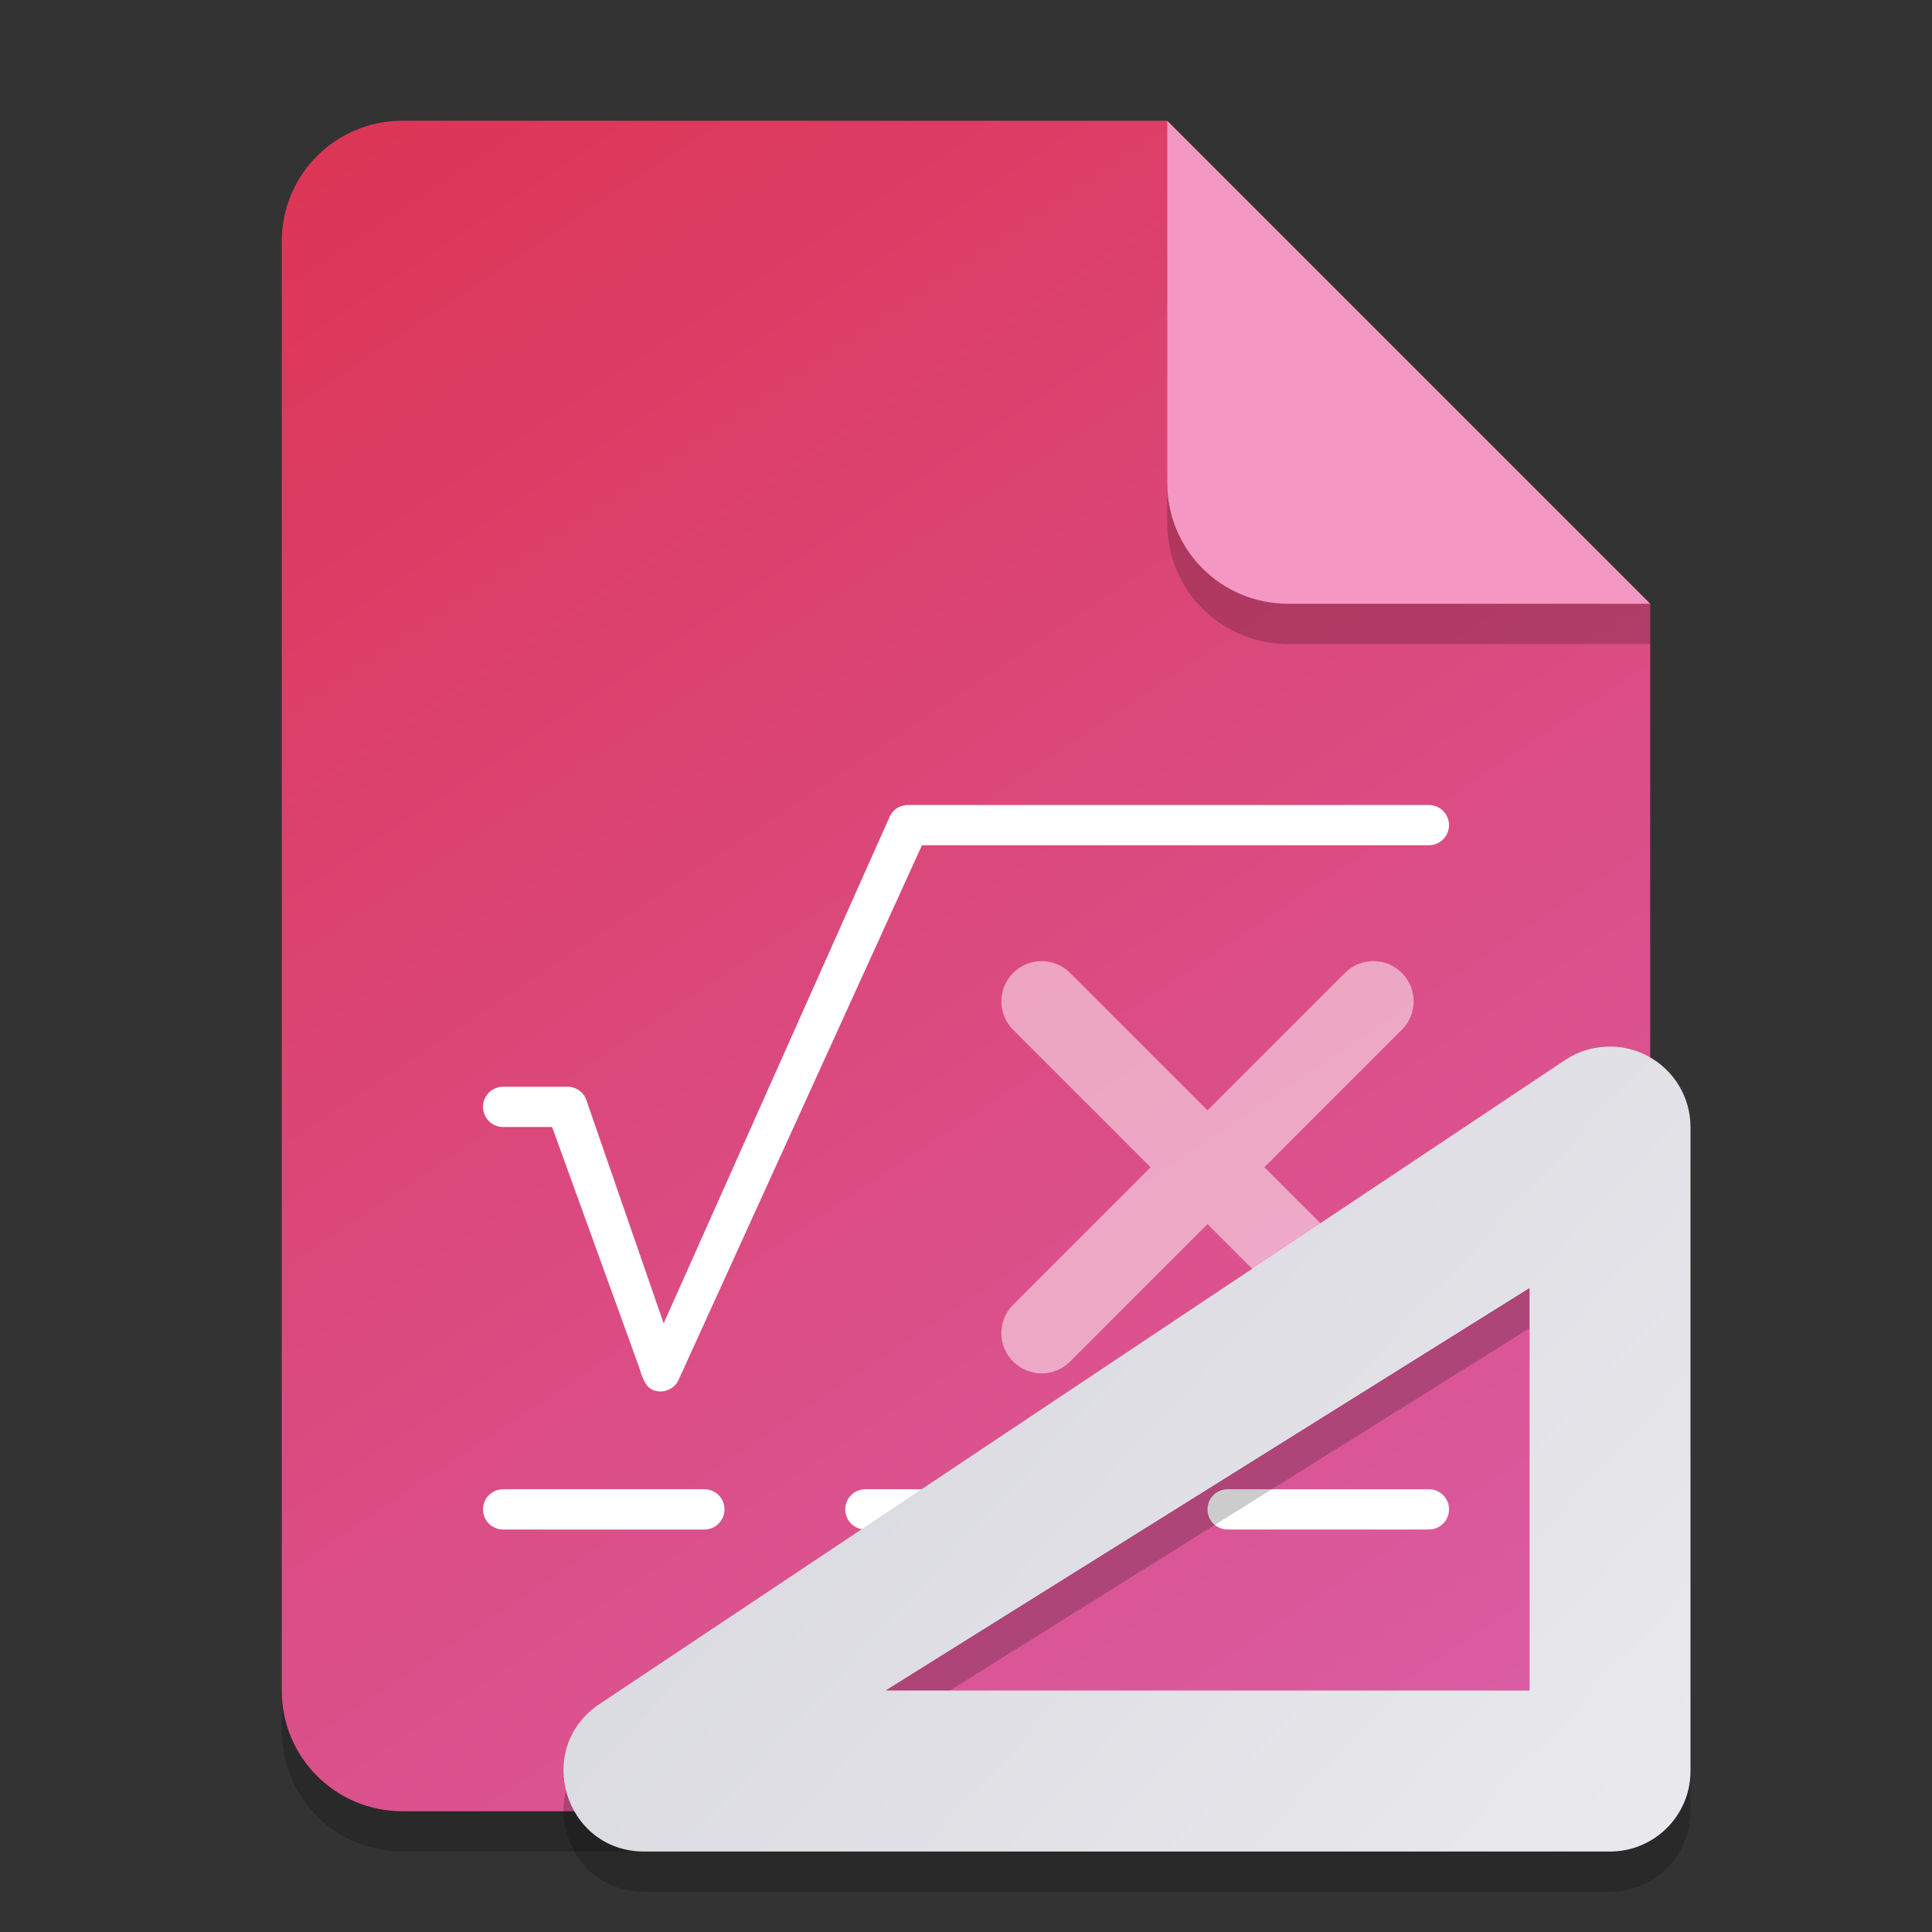 <?xml version="1.0" encoding="UTF-8" standalone="no"?>
<!-- Created with Inkscape (http://www.inkscape.org/) -->

<svg
   width="48"
   height="48"
   viewBox="0 0 48 48"
   version="1.1"
   id="svg5"
   inkscape:version="1.2.2 (1:1.2.2+202305151914+b0a8486541)"
   sodipodi:docname="application-vnd.oasis.opendocument.formula-template.svg"
   xmlns:inkscape="http://www.inkscape.org/namespaces/inkscape"
   xmlns:sodipodi="http://sodipodi.sourceforge.net/DTD/sodipodi-0.dtd"
   xmlns:xlink="http://www.w3.org/1999/xlink"
   xmlns="http://www.w3.org/2000/svg"
   xmlns:svg="http://www.w3.org/2000/svg">
  <rect x="0" y="0" width="48" height="48" fill="#333333" stroke="none"/>
  <sodipodi:namedview
     id="namedview7"
     pagecolor="#ffffff"
     bordercolor="#000000"
     borderopacity="0.25"
     inkscape:showpageshadow="2"
     inkscape:pageopacity="0.0"
     inkscape:pagecheckerboard="0"
     inkscape:deskcolor="#d1d1d1"
     inkscape:document-units="px"
     showgrid="false"
     inkscape:zoom="16.458333"
     inkscape:cx="23.453165"
     inkscape:cy="24"
     inkscape:window-width="1920"
     inkscape:window-height="1012"
     inkscape:window-x="0"
     inkscape:window-y="0"
     inkscape:window-maximized="1"
     inkscape:current-layer="svg5" />
  <defs
     id="defs2">
    <linearGradient
       inkscape:collect="always"
       id="linearGradient4276">
      <stop
         style="stop-color:#dc3657;stop-opacity:1;"
         offset="0"
         id="stop4272" />
      <stop
         style="stop-color:#da5ea6;stop-opacity:1;"
         offset="1"
         id="stop4274" />
    </linearGradient>
    <linearGradient
       inkscape:collect="always"
       xlink:href="#linearGradient4276"
       id="linearGradient3433"
       x1="10"
       y1="3"
       x2="38"
       y2="45"
       gradientUnits="userSpaceOnUse" />
    <linearGradient
       inkscape:collect="always"
       xlink:href="#linearGradient1214"
       id="linearGradient1216"
       x1="17"
       y1="23"
       x2="42"
       y2="46.001"
       gradientUnits="userSpaceOnUse" />
    <linearGradient
       inkscape:collect="always"
       id="linearGradient1214">
      <stop
         style="stop-color:#d3d3db;stop-opacity:1;"
         offset="0"
         id="stop1210" />
      <stop
         style="stop-color:#eaeaee;stop-opacity:1;"
         offset="1"
         id="stop1212" />
    </linearGradient>
  </defs>
  <path
     id="rect234"
     style="opacity:0.2;stroke-width:0.75;stroke-linecap:round;stroke-linejoin:round"
     d="m 10,4 h 19 l 12,12 v 27 c 0,1.662 -1.338,3 -3,3 H 10 C 8.338,46 7,44.662 7,43 V 7 C 7,5.338 8.338,4 10,4 Z"
     sodipodi:nodetypes="sccssssss" />
  <path
     id="rect448"
     style="fill:url(#linearGradient3433);fill-opacity:1;stroke-width:0.75;stroke-linecap:round;stroke-linejoin:round"
     d="m 10,3 h 19 l 4.5,7.5 7.5,4.5 v 27 c 0,1.662 -1.338,3 -3,3 H 10 C 8.338,45 7,43.662 7,42 V 6 C 7,4.338 8.338,3 10,3 Z"
     sodipodi:nodetypes="scccssssss" />
  <path
     id="rect293"
     style="fill:#ffffff;stroke-width:2;stroke-linecap:round;stroke-linejoin:round"
     d="m 22.5,20 v 0.004 c -0.183,0.02 -0.347,0.141 -0.414,0.326 L 16.488,32.88 14.582,27.371 C 14.522,27.147 14.321,26.999 14.1,27 H 14.07 12.5 c -0.277,0 -0.5,0.223 -0.5,0.5 0,0.277 0.223,0.5 0.5,0.5 h 1.217 l 2.164,5.976 c 0.101,0.343 0.186,0.496 0.354,0.564 0.26,0.095 0.548,-0.039 0.643,-0.299 L 22.906,21 H 35.5 C 35.777,21 36,20.777 36,20.5 36,20.223 35.777,20 35.5,20 Z m -10,17 c -0.277,0 -0.5,0.223 -0.5,0.5 0,0.277 0.223,0.5 0.5,0.5 h 5 c 0.277,0 0.5,-0.223 0.5,-0.5 0,-0.277 -0.223,-0.5 -0.5,-0.5 z m 9,0 c -0.277,0 -0.5,0.223 -0.5,0.5 0,0.277 0.223,0.5 0.5,0.5 h 5 c 0.277,0 0.5,-0.223 0.5,-0.5 0,-0.277 -0.223,-0.5 -0.5,-0.5 z m 9,0 c -0.277,0 -0.5,0.223 -0.5,0.5 0,0.277 0.223,0.5 0.5,0.5 h 5 c 0.277,0 0.5,-0.223 0.5,-0.5 0,-0.277 -0.223,-0.5 -0.5,-0.5 z"
     sodipodi:nodetypes="cccccccssscccccssscsssssssssssssssssssss" />
  <path
     id="rect1107"
     style="fill:#ffffff;fill-opacity:1;stroke-width:2;stroke-linecap:round;stroke-linejoin:round;opacity:0.5"
     d="m 25.172,24.172 c -0.392,0.392 -0.392,1.022 0,1.414 l 3.414,3.414 -3.414,3.414 c -0.392,0.392 -0.392,1.022 0,1.414 0.392,0.392 1.022,0.392 1.414,0 l 3.414,-3.414 3.414,3.414 c 0.392,0.392 1.022,0.392 1.414,0 0.392,-0.392 0.392,-1.022 0,-1.414 l -3.414,-3.414 3.414,-3.414 c 0.392,-0.392 0.392,-1.022 0,-1.414 -0.392,-0.392 -1.022,-0.392 -1.414,0 l -3.414,3.414 -3.414,-3.414 c -0.392,-0.392 -1.022,-0.392 -1.414,0 z"
     sodipodi:nodetypes="sscssscssscssscss" />
  <path
     d="m 41,16 h -9 c -1.662,0 -3,-1.338 -3,-3 V 3 l 12,12 z"
     style="opacity:0.2;fill:#000000;stroke-width:0.75;stroke-linecap:round;stroke-linejoin:round"
     id="path611"
     sodipodi:nodetypes="cssccc" />
  <path
     id="rect600"
     style="fill:#f498c3;fill-opacity:1;stroke-width:0.75;stroke-linecap:round;stroke-linejoin:round"
     d="m 41,15 h -9 c -1.662,0 -3,-1.338 -3,-3 V 3 l 6,6 z"
     sodipodi:nodetypes="cssccc" />
  <path
     d="m 39.902,27.003 c -0.355,0.017 -0.705,0.124 -1.012,0.328 L 14.894,43.336 c -1.646,1.098 -0.869,3.663 1.109,3.664 H 40 C 41.104,47 42,46.105 42,45 V 29 C 41.999,28.262 41.592,27.585 40.941,27.238 40.617,27.064 40.257,26.987 39.902,27.003 Z M 38,33 V 43 H 21.999 Z"
     style="color:#000000;opacity:0.2;fill:#000000;stroke-width:4;stroke-linecap:round;stroke-linejoin:round"
     id="path5222"
     sodipodi:nodetypes="ccccccccccccc" />
  <path
     id="path5201"
     style="color:#000000;fill:url(#linearGradient1216);fill-opacity:1;stroke-width:4;stroke-linecap:round;stroke-linejoin:round"
     d="m 39.903,26.004 c -0.355,0.017 -0.705,0.124 -1.012,0.328 L 14.894,42.337 c -1.646,1.098 -0.869,3.663 1.109,3.664 h 23.997 c 1.105,-1.1e-4 2,-0.896 2,-2 V 28 C 41.999,27.263 41.592,26.586 40.942,26.239 40.617,26.065 40.258,25.987 39.903,26.004 Z m -1.902,5.996 V 42.001 H 22 Z"
     sodipodi:nodetypes="ccccccccccccc" />
</svg>
